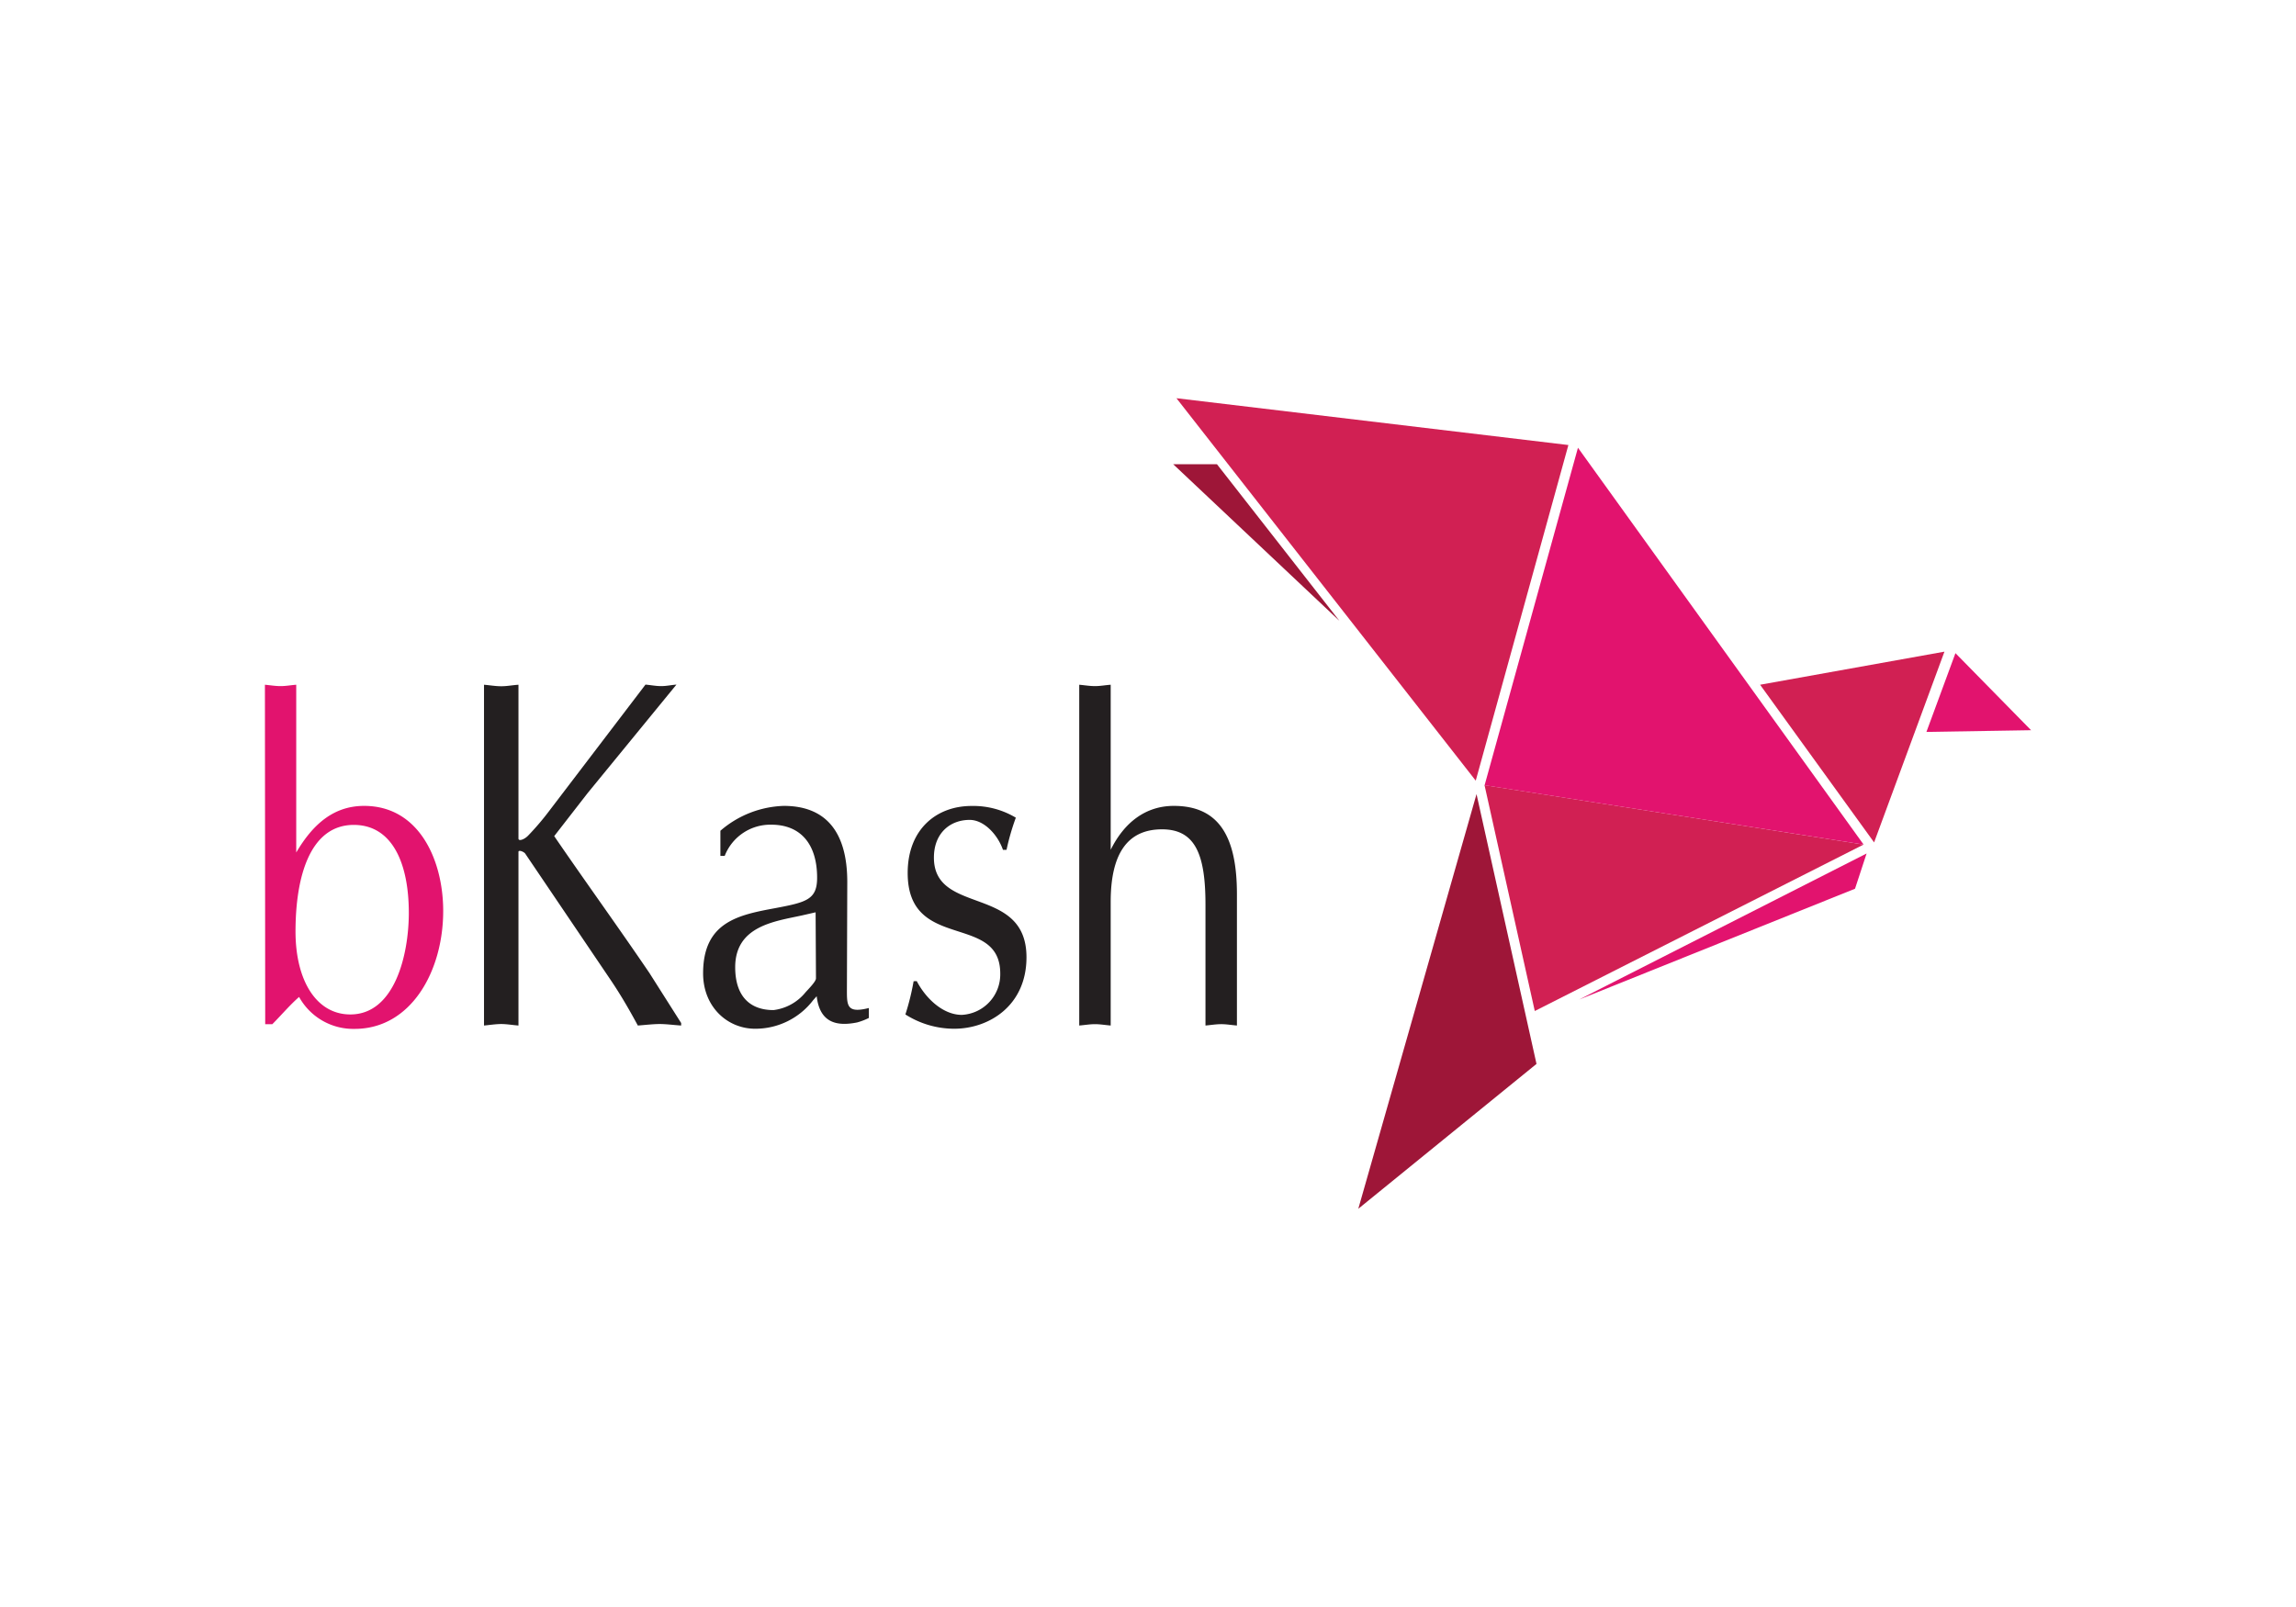 <svg xmlns="http://www.w3.org/2000/svg" height="28" width="40" viewBox="-37.062 -28.352 321.204 170.115"><g fill="none"><path fill="#D12053" d="M223.65 62.45l-53.03-8.31 7.03 31.6z"/><path fill="#E2136E" d="M223.65 62.45L183.69 6.93l-13.06 47.22z"/><path fill="#D12053" d="M169.39 53.51L127.52 0l54.83 6.55z"/><path fill="#9E1638" d="M150.32 31.15L127.07 9.24h6.12z"/><path fill="#D12053" d="M234.96 35.46l-9.84 26.69-15.95-22.06z"/><path fill="#E2136E" d="M183.84 84.14l38.61-15.51 1.62-4.93z"/><path fill="#9E1638" d="M152.96 113.41l16.54-58.02 8.39 37.75z"/><path fill="#E2136E" d="M236.5 35.67l-4.06 11.02 14.64-.24zM0 40.09c.71.06 1.43.19 2.19.19s1.38-.13 2.19-.19v23.47c2.31-3.93 5.22-6.52 9.5-6.52 7.74 0 11.06 7.66 11.06 14.7 0 8.43-4.5 16.5-12.39 16.5a8.66 8.66 0 01-7.77-4.47c-1.32 1.16-2.49 2.55-3.74 3.81h-1zm4.28 34.52c0 6.84 2.9 11.61 7.67 11.61 6.19 0 8.18-8.32 8.18-14.22 0-6.85-2.26-12.24-7.62-12.3-6.26-.05-8.23 7.36-8.23 14.92z"/><path fill="#231F20" d="M45.13 55.27l-4.66 6c4.38 6.4 8.92 12.67 13.32 19.15l4.44 7v.35c-1.09-.07-2.08-.21-3-.21-.92 0-2.08.14-3.06.21-1.21-2.24-2.41-4.31-3.78-6.34l-12-17.75c-.27-.28-.92-.5-.92-.21v24.3c-.88-.07-1.65-.21-2.41-.21-.76 0-1.64.14-2.41.21V40.09c.77.06 1.6.21 2.41.21s1.53-.15 2.41-.21v21.52c0 .42.82.14 1.36-.42a37.1 37.1 0 002.92-3.42l13.49-17.7c.71.06 1.42.21 2.19.21s1.36-.15 2.14-.21zM81.42 82.4c0 2.48-.16 3.74 3.07 2.92v1.39a8.87 8.87 0 01-1.65.63c-2.85.57-5.21.06-5.65-3.67l-.49.55a10.17 10.17 0 01-8.12 4c-3.88 0-7.28-3.06-7.28-7.75 0-7.23 5-8.18 10.13-9.13 4.34-.82 5.82-1.2 5.82-4.25 0-4.7-2.3-7.42-6.41-7.42a6.85 6.85 0 00-6.52 4.37h-.6v-3.52a14.2 14.2 0 018.87-3.48c5.75 0 8.88 3.48 8.88 10.65zm-4.38-10.47l-1.93.44c-3.73.82-9.32 1.45-9.32 7.24 0 4 2 6 5.36 6a6.83 6.83 0 004.44-2.44c.4-.46 1.5-1.54 1.5-2zm14.15 9.63c1.3 2.49 3.72 4.72 6.3 4.72a5.67 5.67 0 005.38-5.78c0-8.56-12.95-3-12.95-14.08 0-6.08 4-9.37 8.93-9.37 2.18-.048 4.33.52 6.2 1.64a32.791 32.791 0 00-1.3 4.5h-.5c-.72-2.09-2.63-4.19-4.66-4.19-2.74 0-5 1.85-5 5.28 0 8.11 12.95 3.79 12.95 13.94 0 6.79-5.26 10-10.1 10a12.73 12.73 0 01-6.84-2 34.42 34.42 0 001.15-4.65zm22.73-41.47c.73.06 1.44.19 2.2.19.76 0 1.38-.13 2.2-.19v23.09c1.92-3.87 4.93-6.14 8.83-6.14 6.36 0 8.83 4.36 8.83 12.36v18.37c-.83-.07-1.47-.19-2.2-.19-.73 0-1.48.13-2.2.19V70.85c0-7-1.41-10.53-6.08-10.53-4.94 0-7.18 3.56-7.18 10.15v17.3c-.82-.07-1.47-.19-2.2-.19-.73 0-1.46.13-2.2.19z"/></g></svg>